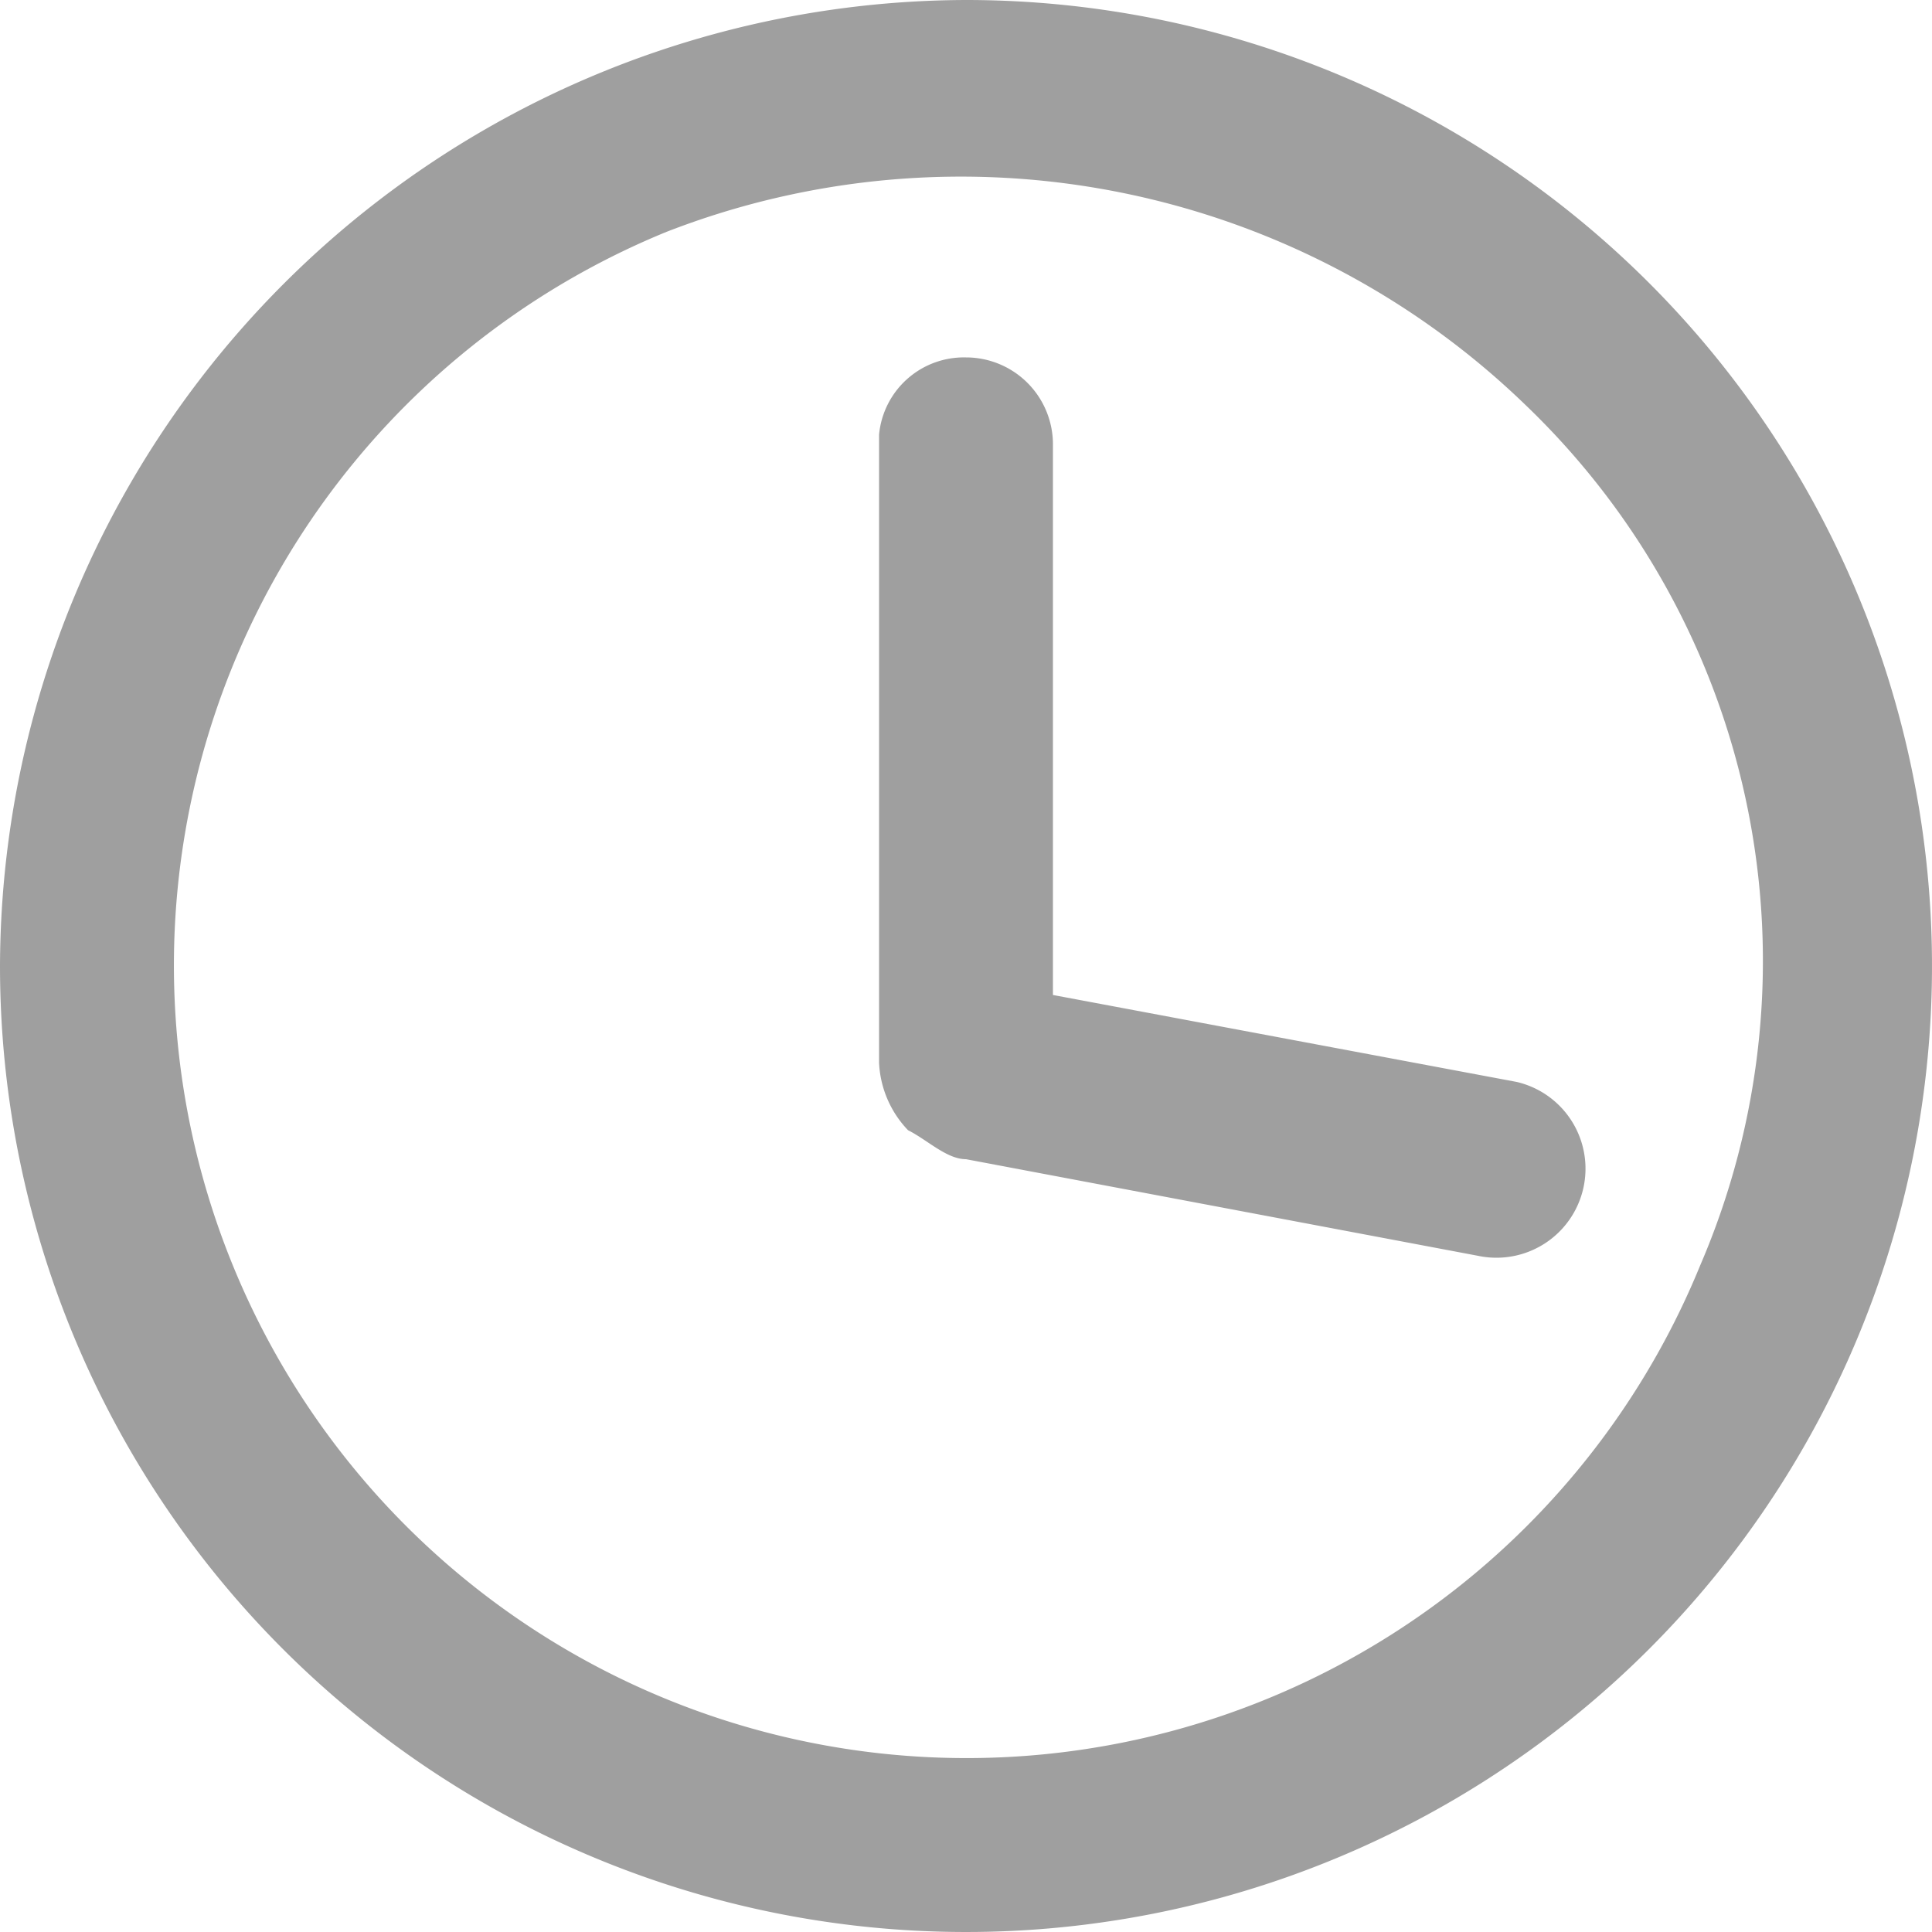 <svg id="sidebar__revisions" xmlns="http://www.w3.org/2000/svg" width="20" height="20" viewBox="0 0 20 20">
  <defs>
    <style>
      .cls-1 {
        fill: #9f9f9f;
      }
    </style>
  </defs>
  <path id="形状结合" class="cls-1" d="M10,0A10,10,0,1,1,0,10,10.029,10.029,0,0,1,10,0ZM6.9,2.4A8.205,8.205,0,1,0,17.6,13.1a7.97,7.97,0,0,0-1.8-8.9A8.408,8.408,0,0,0,6.9,2.4ZM10,3.7a.9.9,0,0,1,.9.9v5.7l4.8.9a.922.922,0,0,1-.4,1.8L10,12c-.2,0-.4-.2-.6-.3a1.08,1.08,0,0,1-.3-.7V4.5A.882.882,0,0,1,10,3.7Z"/>
</svg>
